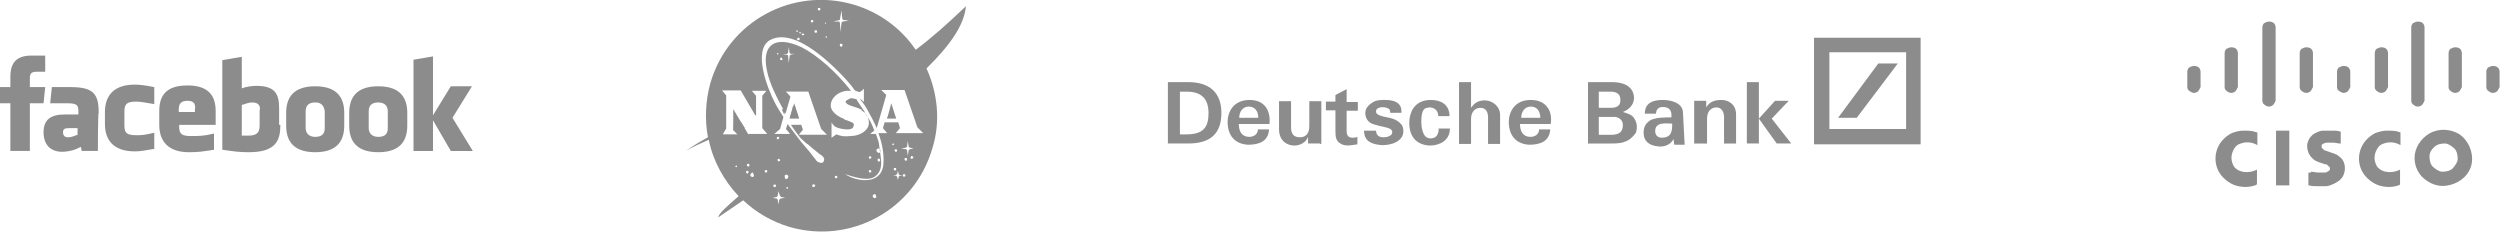 <svg xmlns="http://www.w3.org/2000/svg" viewBox="8.3 747.2 602.8 55.9" enable-background="new 8.3 747.2 602.8 55.9"><g fill="#8c8c8c"><path d="m564.9 788.8v3.1h.2c.6.2 1.4.2 2.1.2s1.2 0 1.8 0 1.2-.2 1.6-.4c.6-.2 1.2-.6 1.8-1 .4-.4.8-.8 1-1.4.4-1 .4-2.1 0-3.1-.2-.4-.6-1-1-1.2-.4-.4-.8-.6-1.4-.8l-2.3-.8c-.2-.2-.4-.4-.6-.6 0-.2 0-.4 0-.6 0 0 0-.2.2-.2l.2-.2c0 0 0 0 .2 0 .2-.2.6-.2.8-.2.4 0 1 0 1.4 0 .6 0 1 .2 1.6.2h.2v-2.9h-.2c-.6-.2-1.2-.2-1.6-.2-.8 0-1.4 0-2.3 0-1 0-1.8.4-2.7 1-.4.4-.8.8-1 1.4-.4.8-.4 1.8 0 2.9.2.4.4.8.8 1.2.2.2.6.6 1 .8s1 .4 1.6.6c.2 0 .4.2.6.2h.2c.2 0 .4.2.6.4.2.2.2.2.4.4 0 .2 0 .4 0 .4 0 .2-.2.4-.6.6-.2.2-.6.2-.8.2-.4 0-.8 0-1.4 0-.6 0-1.2-.2-1.8-.2 0 .4-.2.2-.6.2"/><path d="m552.5 791.6v-3.5c-.8.4-1.6.6-2.5.6-.8 0-1.8-.2-2.5-.8-.6-.4-.8-1-1-1.6s-.2-1.4 0-2.1.6-1.4 1-1.8c.4-.4 1-.6 1.8-.8 1.2-.2 2.3 0 3.3.6v-3.1h-.2c-1-.4-2.1-.4-3.1-.4-1 0-1.8.2-2.9.6-.8.4-1.6 1-2.3 1.8-2.1 2.5-2.1 6-.2 8.4 1 1.2 2.3 2.1 3.7 2.5 1.6.4 3.1.4 4.7-.2l.2-.2"/><path d="m560.3 791.9v-13.2h-3.2v13.2h3.2"/><path d="m535.7 768.2c0 .4.2.8.6 1 .4.2.6.4 1 .4s.8-.2 1-.4.4-.6.6-1v-3.7c0-.4-.2-.8-.4-1-.2-.2-.6-.4-1.2-.4-.4 0-.8.2-1.2.4-.2.2-.4.6-.4 1v3.7"/><path d="m544.7 768.2c0 .4.2.8.6 1 .2.2.6.4 1 .4s.8-.2 1-.4.4-.6.6-1v-8.2c0-.4-.2-.8-.4-1s-.6-.4-1.2-.4c-.4 0-.8.2-1.2.4-.2.2-.4.6-.4 1v8.2"/><path d="m553.8 771.5c0 .4.2.8.6 1 .2.2.6.4 1 .4.4 0 .8-.2 1-.4s.4-.6.6-1v-17.7c0-.4-.2-.8-.4-1s-.6-.4-1.2-.4c-.4 0-.8.2-1.2.4-.2.2-.4.6-.4 1v17.7"/><path d="m562.8 768.2c0 .4.2.8.6 1 .2.2.6.4 1 .4s.8-.2 1-.4.4-.6.6-1v-8.2c0-.4-.2-.8-.4-1s-.6-.4-1.2-.4c-.4 0-.8.2-1.2.4-.2.2-.4.6-.4 1v8.2"/><path d="m571.8 768.2c0 .4.2.8.6 1s.6.4 1 .4.8-.2 1-.4c.2-.2.4-.6.6-1v-3.7c0-.4-.2-.8-.4-1-.2-.2-.6-.4-1.2-.4-.4 0-.8.2-1.2.4-.2.2-.4.6-.4 1v3.7"/><path d="m580.9 768.2c0 .4.2.8.6 1 .2.2.6.4 1 .4s.8-.2 1-.4.4-.6.6-1v-8.2c0-.4-.2-.8-.4-1s-.6-.4-1.2-.4c-.4 0-.8.2-1.2.4-.2.2-.4.6-.4 1v8.2"/><path d="m589.7 771.5c0 .4.2.8.6 1 .2.2.6.4 1 .4s.8-.2 1-.4.4-.6.6-1v-17.7c0-.4-.2-.8-.4-1s-.6-.4-1.2-.4c-.4 0-.8.2-1.2.4-.2.2-.4.6-.4 1v17.7"/><path d="m598.7 768.2c0 .4.2.8.6 1 .2.2.6.4 1 .4.4 0 .8-.2 1-.4s.4-.6.6-1v-8.2c0-.4-.2-.8-.4-1s-.6-.4-1.2-.4c-.4 0-.8.2-1.2.4-.2.2-.4.6-.4 1v8.2"/><path d="m607.8 768.2c0 .4.2.8.6 1 .2.2.6.4 1 .4s.8-.2 1-.4.4-.6.6-1v-3.7c0-.4-.2-.8-.4-1-.2-.2-.6-.4-1.2-.4-.4 0-.8.2-1.2.4-.2.2-.4.6-.4 1v3.7"/><path d="m587 791.6v-3.5c-.8.4-1.6.6-2.5.6-.8 0-1.8-.2-2.5-.8-.6-.4-.8-1-1-1.6s-.2-1.4 0-2.1.6-1.4 1-1.8c.4-.4 1-.6 1.8-.8 1.2-.2 2.3 0 3.3.6v-3.1h-.1c-1-.4-2.1-.4-3.1-.4s-1.8.2-2.9.6c-.8.4-1.6 1-2.3 1.8-2.1 2.5-2.1 6-.2 8.4 1 1.2 2.3 2.1 3.7 2.5 1.6.4 3.1.4 4.7-.2l.1-.2"/><path d="m590.5 785.3c0 2.1 1 4.1 2.7 5.3 1.6 1.2 3.7 1.8 5.8 1.2 2.7-.6 4.9-2.7 5.3-5.3s-.8-5.5-3.1-7c-2.1-1.2-4.7-1.4-7-.2-2.2 1.3-3.7 3.5-3.7 6m4.8-2.7c.6-.6 1.6-.8 2.5-.8.8 0 1.6.6 2.3 1.2.6.6.8 1.6.8 2.5 0 .8-.6 1.6-1.2 2.3-.6.6-1.6.8-2.5.8-.8 0-1.6-.6-2.3-1.2-.6-.6-.8-1.6-.8-2.5s.5-1.7 1.2-2.3"/><path d="m445.7 756.3h25.7v25.7h-25.7v-25.7m3.7 22h18.5v-18.5h-18.5v18.5"/><path d="m451.5 775.6h4.5l9.9-13.1h-4.7z"/><path d="m294.4 769.3h-1.6v10.3h1.6c4.1 0 5.3-1.8 5.3-5.1 0-3.6-1.8-5.2-5.3-5.2m.4 12.5h-4.9v-14.8h4.9c5.1 0 8 2.5 8 7.4 0 4.9-2.5 7.4-8 7.4"/><path d="m309.6 771.3c-3.9 0-5.3 2.9-5.3 5.3 0 3.1 1.6 5.3 4.9 5.5 2.7 0 4.9-.8 5.1-3.7h-2.7c0 1.2-1 1.8-2.1 1.8-1.8 0-2.5-1.4-2.5-3.1h7.4c.3-2.9-.9-5.8-4.8-5.8m-2.5 4.3c0-1.4.8-2.7 2.3-2.7 1.4 0 2.3 1 2.3 2.7h-4.6z"/><path d="m326.6 781.8h-2.9v-1.6c-.4 1.2-1.8 2.1-3.3 2.1-1.8 0-3.7-1.2-3.7-3.9v-6.8h2.9v6.4c0 1.4.6 2.3 2.1 2.3 1.2 0 2.3-.6 2.3-2.7v-6h2.9v10.3h-.3z"/><path d="m330.3 771.7v-1.6l2.7-1.4v3.1h2.7v2.1h-2.7v4.9c0 1 .4 1.6 1.4 1.6.4 0 .8 0 1.2-.2v1.8c-1.4.2-2.9.6-4.1-.2-1-.6-1.2-1.4-1.2-2.9v-5.1h-2.3v-2.1h2.3"/><path d="m346.4 777.5c.4.8.4 2.1-.2 2.9-1 1.4-3.1 1.8-4.7 1.8-2.3-.2-4.3-.8-4.3-3.5h2.9c0 1.2.8 1.6 1.8 1.6 1 0 2.1-.4 2.1-1.2s-.8-1-1.6-1.2c-1-.2-1.8-.4-3.1-.8-1-.4-1.8-1.2-1.8-2.7 0-1.2 1-2.1 2.1-2.7.8-.4 1.8-.4 2.7-.4 2.1 0 4.1.6 3.9 3.1h-2.7c0-.4 0-.8-.4-1-.6-.4-2.3-.6-2.9.2-.6 1.4 1.2 1.6 3.5 2.1 1.2.3 2.2 1 2.7 1.8"/><path d="m353.3 771.3c2.3 0 4.5 1 4.5 3.9h-2.7c0-1.2-.8-2.1-2.1-2.1-.4 0-.8.2-1 .2-.8.4-1 1.8-1 3.3 0 1.4.4 2.9 1 3.5.4.4 1.2.6 1.8.4 1-.2 1.4-1.2 1.4-2.3h2.7c0 2.9-2.5 4.1-4.9 4.1-3.3-.2-4.9-2.3-4.9-5.5.1-3.4 1.9-5.5 5.2-5.5"/><path d="m360.1 767h2.9v6.2c.8-1.2 1.8-1.8 3.3-1.8 1.8 0 3.7 1.4 3.7 3.5v7h-2.9v-6.4c0-1.4-.6-2.3-1.8-2.3s-2.3.8-2.3 2.7v6h-2.9v-14.9"/><path d="m377.4 771.3c-3.9 0-5.3 2.9-5.3 5.3 0 3.1 1.6 5.3 4.9 5.5 2.7 0 4.9-.8 5.1-3.7h-2.7c0 1.2-1 1.8-2.1 1.8-1.8 0-2.5-1.4-2.5-3.1h7.4c.5-2.9-.9-5.8-4.8-5.8m-2.3 4.3c0-1.4.8-2.7 2.3-2.7 1.4 0 2.3 1 2.3 2.7h-4.6z"/><path d="m397.1 775.4h-3.3v4.3h3.1c2.1 0 2.7-1 2.7-2.3.1-.9-.7-2.2-2.5-2m-.4-6.1h-2.9v3.9h2.9c1.6 0 2.3-.6 2.3-1.8.1-1.3-.7-2.1-2.3-2.1m3.3 12.1c-1 .4-2.3.4-3.5.4h-5.3v-14.8h5.8c2.5 0 5.1.8 5.3 3.7 0 1.8-1.2 2.9-2.7 3.5 1.2.4 2.3.6 2.9 1.8.6 1 .6 2.3.2 3.3-.9 1.1-1.5 1.7-2.7 2.1"/><path d="m414.1 774.4c0-2.1-2.3-3.1-4.9-3.1-2.5 0-4.3.8-4.3 3.3h2.7c0-1 .6-1.6 1.6-1.6 1.4 0 2.3.6 2.1 2.5-1.4 0-3.5 0-4.9.6-1 .6-1.8 1.4-1.8 3.1 0 2.1 1.4 3.1 3.5 3.3 1.4.2 3.1-.4 3.7-1.8l.2 1.4h2.5l-.4-7.7m-5.1 6c-1 0-1.6-.6-1.6-1.6 0-2.3 2.7-1.8 4.1-1.8 0 1.5 0 3.4-2.5 3.4"/><path d="m416.8 771.5h2.9v1.6c.8-1.4 2.1-1.8 3.7-1.8 1.6 0 3.5 1 3.5 3.5v7h-2.9v-6.4c0-1.2-.6-2.3-1.8-2.3-1.2 0-2.3.8-2.3 2.7v6h-3.1v-10.3"/><path d="m429.5 767h2.9v14.8h-2.9v-14.8m7.2 14.8l-4.3-6 3.9-4.3h3.3l-4.1 4.3 4.7 6h-3.5"/><path d="m69.1 771.9c-1 0-1.6.4-2.5.6v7.4c.6 0 1 0 1.6 0 2.3 0 2.7-1 2.7-2.5v-3.4c.3-1.2-.2-2.1-1.8-2.1m-15.6-.4c-1.6 0-2.1.8-2.1 2.1v.6h3.9v-.6c.2-1.3-.2-2.1-1.8-2.1m-30 7.6c0 .8.4 1.2 1.2 1.2 1 0 1.6-.4 2.3-.6v-1.6h-2.1c-1 0-1.4.2-1.4 1m60.8-7.2c-1.6 0-2.3.8-2.3 2.1v4.1c0 1 .6 2.1 2.3 2.1s2.3-.8 2.3-2.1v-4.1c-.2-1.2-.7-2.1-2.3-2.1m-68.8 11.7h-4.7v-11.5h-2.5v-3.9h2.5v-2.5c0-3.3 1.4-5.1 5.1-5.1h3.3v3.9h-2.1c-1.4 0-1.6.6-1.6 1.6v2.1h3.7l-.4 3.9h-3.3v11.5zm16.4 0h-3.9l-.2-1c-1.8 1-3.5 1.2-4.5 1.2-2.9 0-4.5-1.8-4.5-4.7 0-3.1 1.8-4.3 5.1-4.3h3.3v-.6c0-1.6-.2-2.1-2.7-2.1h-4.1l.4-3.9h4.5c5.5 0 6.8 1.6 6.8 6.2-.2-.2-.2 9.2-.2 9.2m13.6-11.3c-2.5-.4-3.3-.6-4.3-.6-2.1 0-2.9.4-2.9 2.3v3.5c0 1.8.6 2.3 2.9 2.3 1.2 0 1.8 0 4.3-.6v3.9c-2.3.4-3.5.6-4.7.6-5.1 0-7.2-2.7-7.2-6.6v-2.9c0-3.9 2.1-6.6 7.2-6.6 1.2 0 2.7.2 4.7.6v4.1m14.8 5h-8.8v.4c0 1.8.6 2.3 2.9 2.3 1.8 0 3.1 0 5.5-.6v3.9c-2.5.4-3.7.6-6 .6-5.1 0-7.2-2.7-7.2-6.6v-3.3c0-3.5 1.4-6.2 6.8-6.2 5.3 0 6.8 2.7 6.8 6.2 0 0 0 3.3 0 3.3m15.6 0c0 3.7-1 6.6-7.6 6.6-2.3 0-3.7-.2-6.4-.6v-21.6l4.7-.8v7.6c1-.4 2.5-.6 3.5-.6 4.7 0 5.5 2.1 5.5 5.5v3.9h.3m15.4.2c0 3.3-1.4 6.4-7 6.4s-7-3.1-7-6.4v-3.1c0-3.3 1.4-6.4 7-6.4s7 3.1 7 6.4v3.1m15.2 0c0 3.3-1.4 6.4-7 6.4s-7-3.1-7-6.4v-3.1c0-3.3 1.4-6.4 7-6.4s7 3.1 7 6.4v3.1m15.8 6.1h-5.3l-4.3-7.4v7.4h-4.7v-22l4.7-.8v14.2l4.3-7h5.1l-4.7 7.6 4.9 8m-22.8-11.7c-1.6 0-2.3.8-2.3 2.1v4.1c0 1 .6 2.1 2.3 2.1s2.3-.8 2.3-2.1v-4.1c0-1.2-.7-2.1-2.3-2.1"/><path d="m187 776.7c-.6.2-1.2.4-1.8.6v1.4c.8-.2 1.8-.4 2.7-.6l-.9-1.4"/><path d="m197 776v-.4c-.4-.6-.8-1.2-1.2-1.8-1.2.4-2.3.6-3.5 1v2.1c1.7-.2 3.3-.7 4.7-.9"/><path d="m196.8 773.6c.2.4.4.8.6 1.2l.4-1.4c-.3 0-.8.2-1 .2"/><path d="m241.2 748.7c-4.3 4.1-8.2 7.6-12.1 10.5-3.5-5.1-8.6-9-15-10.9-14.8-4.3-30.2 4.1-34.5 18.9-1.2 4.3-1.4 8.8-.6 13.1-1.8 1-3.7 2.1-5.3 3.3 1.6-1 3.5-1.8 5.5-2.7 1 5.1 3.7 9.9 7.2 13.6-2.9 2.5-4.9 4.3-4.9 5.1l6-4.1c3.1 2.9 6.8 5.1 11.1 6.4 14.8 4.3 30.2-4.1 34.5-18.9 2.1-6.6 1.2-13.6-1.4-19.3 5.4-5.3 9.1-10.3 9.5-15m-30.4 3.3c0 0 0-.2 0 0l.4-2.3.2 2.1c0 0 .2 0 .2.2l1.4.2-1.6.2c0 .2 0 .2-.2.2l-.2 2.3-.2-2.3-.2-.2h-1.4l1.6-.4m.6 6.2c0 .2-.2.4-.4.2-.2 0-.2-.2-.2-.4s.2-.4.4-.2c.2 0 .4.2.2.4m-3.7-2.1c0 .2-.2.2-.2.2l-.2-.2.2-.2c0 0 .2.2.2.2m-.4-3.5l.2.2-.2.2c0 0-.2-.2 0-.2-.2-.2 0-.2 0-.2m-1.4-3.5c.2 0 .2.2.2.4s-.2.2-.4.2-.2-.2-.2-.4c0-.2.2-.2.4-.2m-.8 5.4c.2 0 .2.2.2.4s-.2.2-.4.2-.2-.2-.2-.4c-.1-.2.2-.2.4-.2m-.9-2.5c.2 0 .2.2.2.4s-.2.2-.4.2-.2-.2-.2-.4c0 0 .2-.2.4-.2m-2.2 3.3c.2 0 .2.2.2.2 0 .2-.2.2-.4.2-.2 0-.2-.2-.2-.4.2 0 .4 0 .4 0m-.8-.4c.2 0 .2.2.2.2l-.2.2-.2-.2c-.1 0 .2-.2.2-.2m-.3 1.4c.2 0 .2.2.2.4s-.2.2-.4.2-.2-.2-.2-.4c.2-.2.2-.2.4-.2m-.4-1.8l.2.2c0 .2-.2.2-.2.2-.2 0-.2-.2-.2-.2 0-.2.2-.2.2-.2m-14.7 33c-.2 0-.2-.2-.2-.2l.2-.2c.2 0 .2.2.2.2 0 .2 0 .2-.2.2m2.6 1.5c-.2 0-.2-.2-.2-.4s.2-.2.4-.2.2.2.2.4c-.2.2-.4.4-.4.2m.2-1.7c-.2 0-.2-.2-.2-.4s.2-.2.4-.2.2.2.2.4-.2.4-.4.2m1.5 2.3c0 .2-.4.4-.6.2-.2 0-.4-.4-.2-.6 0-.2.4-.4.6-.4 0 .4.2.6.2.8m2.8-.8c-.2 0-.2-.2-.2-.4s.2-.2.4-.2.2.2.2.4-.2.2-.4.2m-4.1-9.1l-3.7-6.2v5.1l1 1h-3.5l.2-.4.6-1v-.6-7.4l-1-1.2h4.5l3.5 6h.2v-4.7l-1-1.2h3.5l-1 1.2v7.8l1.2 1.4h-4.5v.2m7.6 15.4c0 .2 0 .2-.2.2l-.2 1.2-.2-1.2-.2-.2-1-.2 1-.2c0 0 0-.2.2-.2l.2-1.2.4 1.2c0 0 .2 0 .2.2l1 .2-1.2.2m-1.6-3.2c0-.2.2-.2.4-.2s.2.2.2.4-.2.2-.4.2c-.2-.2-.4-.2-.2-.4m1-11.1c-.2 0-.2-.2-.2-.4s.2-.2.4-.2.2.2.2.2c-.2.4-.2.4-.4.4m.6 5.1c0 .2-.2.2-.4.2s-.2-.2-.2-.4.2-.2.4-.2c0 0 .2.2.2.4m1.1 3.7c0-.2.4-.4.6-.2.2 0 .4.4.2.6 0 .2-.2.4-.6.4-.2-.4-.2-.6-.2-.8m.6 3.1c-.2 0-.2-.2-.2-.2 0-.2.2-.2.2-.2.2 0 .2.2.2.2.2 0 0 .2-.2.2m6.3-.4c-.2 0-.4-.2-.2-.4 0-.2.2-.4.4-.2.2 0 .4.2.2.4.1 0-.2.2-.4.2m5.4-2.1c-.2 0-.2-.2-.2-.4s.2-.2.4-.2c.2 0 .2.2.2.4-.2.2-.4.2-.4.2m7.2-15.6c.6.6.8 1.4.8 2.3 0 1.8-2.3 3.1-4.3 3.1-1.8.2-2.5 0-3.5-.4-.4.2-.8.6-1.2.8v-.2-2.1c0-.4 0-1 0-1.4.2.4.4.6.8 1 0 0 .6.4 1.8.6 1.2.2 2.5.2 2.7-.6.2-.6 0-.8-.4-1 0 0-1.4-.6-1.6-.6 0 0-.2 0-.2-.2-1.2-.4-3.3-1.6-3.3-3.3 0-1.6 1.6-3.3 3.9-3.5.4 0 .6 0 1 0-3.7-4.7-8.2-8.6-11.9-10.5-6.2-2.9-9.7-.8-8.4 5.5.6 3.3 2.7 7.2 4.5 10.5l1.2-4.1c0 0-1.2-1.4-1.2-1.2h5.5l3.1 9 1 1 .4.4h-6.8l1-1.2-.4-1.2h-2.5c1.2 1.8 2.3 3.3 2.9 3.7.4.4.8.8 1.2 1l1.4 1.2c.8.6 1.4 1.2 1.8 1.4 1.2.8.6 1.6.4 1.8-.4.2-1.4 0-1.8-.8-.2-.2-.8-1-1.4-1.8l-1.2-1.4c-.6-.6-2.3-2.9-4.1-5.3l-.4 1.2 1 1.2h-3.8l1.4-1.2.8-2.9c-.8-1.2-1.6-2.5-2.1-3.5-1.8-3.5-5.3-12.5-1.2-15 4.1-2.3 10.1 1.2 16.2 7.2 1.4 1.4 3.1 3.1 4.3 4.9.6.2.8.4 1.2.4.4-.2.8-.6 1-.8 0 .6 0 1.2 0 1.8 0 .4 0 1 0 1.4-.4-.4-.6-.6-1-.8.4.6.8 1 1.2 1.6l.6 1c.8 1.4 1.6 2.9 2.3 4.5l2.3-8-.8-.8c-.2-.2-.4-.4-.4-.4h1 2.3 2.3l3.1 9 1.4 1.4h-6.6l1-1.2-.4-1.4h-3.3l-.4 1.4 1 1.2h-2.1c1 2.7 1.4 5.3 1.2 7.6-.6 5.3-7 3.9-9.2 2.3 4.7 1.6 6.6 1.4 7.8 0 1.4-1.8.8-3.5.4-6.8 0-.8-.4-1.8-.8-2.9h-1.4l1-.8c-.3-1-1.1-2.7-2.1-4.1-.2-.4-.4-.8-.6-1l-1.4-2.1-.2-.4c-.4 0-.8-.2-1-.2-.4 0-.6 0-.8.2-.4.2-.8.4-.8.6 0 .2 0 .2.2.4l.2.2c.6.4 1.6.6 2.7 1 .2.2.6.2.8.4-.4.1.7.5.9.9m1 10.9c-.2 0-.2-.2-.2-.4s.2-.2.4-.2.2.2.2.4c-.2.2-.4.2-.4.2m.4 3.1c0 .2-.2.2-.4.2-.2 0-.2-.2-.2-.4s.2-.2.4-.2c0 0 .2.2.2.4m1.2 6.1c0 .2-.4.4-.6.2-.2 0-.4-.4-.2-.6 0-.2.4-.4.6-.2 0 0 .2.4.2.6m3.9-12.7c0-.2.2-.2.2-.2.2 0 .2.2.2.2l-.2.2c-.2 0-.4 0-.2-.2m.7 5.7c.2 0 .2.2.2.4s-.2.2-.4.2-.2-.2-.2-.4.2-.2.4-.2m-.2-4.3c0-.2.2-.2.4-.2.2 0 .2.2.2.4s-.2.2-.4.2c-.2-.2-.2-.2-.2-.4m1.2 6.2l-.2.2-.2.8-.2-.8-.2-.2h-.8l.8-.2c0 0 0-.2.2-.2l.2-.8.2.8c0 0 0 0 .2.2l.8.2h-.8m1 .2c-.2 0-.2-.2-.2-.4s.2-.2.4-.2.2.2.2.4c0 .2-.2.2-.4.2m.4-3.9c-.2 0-.2-.2-.2-.4s.2-.2.4-.2.2.2.2.4-.2.4-.4.2m1.5-.4c-.2 0-.4-.2-.2-.4 0-.2.2-.4.4-.2.2 0 .2.2.2.4 0 0-.2.2-.4.2m-.5-2.3c0 0 0 .2-.2.2l-.2 1.4-.2-1.4-.2-.2-1.2-.2 1.2-.2c0 0 0-.2.2-.2l.2-1.4.2 1.4c0 0 .2 0 .2.2l1 .2-1 .2m-7.6.8c-.2 0-.4-.4-.4-.6 0-.2.4-.4.6-.4.2 0 .4.4.4.6s-.3.7-.6.4m.5 1.9c0 .2-.2.4-.4.2-.2 0-.2-.2-.2-.4s.2-.4.4-.2c.2 0 .2.2.2.4m-20.6-25.7l-1 .2c0 0 0 .2-.2.2l-.2 1.8-.2-1.8-.2-.2h-1l1-.2c0 0 0-.2.2-.2l.2-1.4.2 1.4c0 0 .2 0 .2.2h1m-2.9 1.3c0 .2-.2.2-.4.2s-.2-.2-.2-.4.2-.2.4-.2c0 .2.2.4.2.4m-1-1.3l-.2.2-.2-.2.2-.2c.2 0 .2 0 .2.2"/><path d="m199.9 772.8c0 0-.2 0-.4 0-.2.8-.6 2.3-.8 2.9.6-.2 1.4-.4 2.1-.4l-.9-2.5"/><path d="m198.7 775.8h2.3l-1.2-3.7-1.1 3.7"/><path d="m222.1 775.8h2.3l-1.2-3.7c-.1.2-.9 3.7-1.1 3.7"/></g></svg>